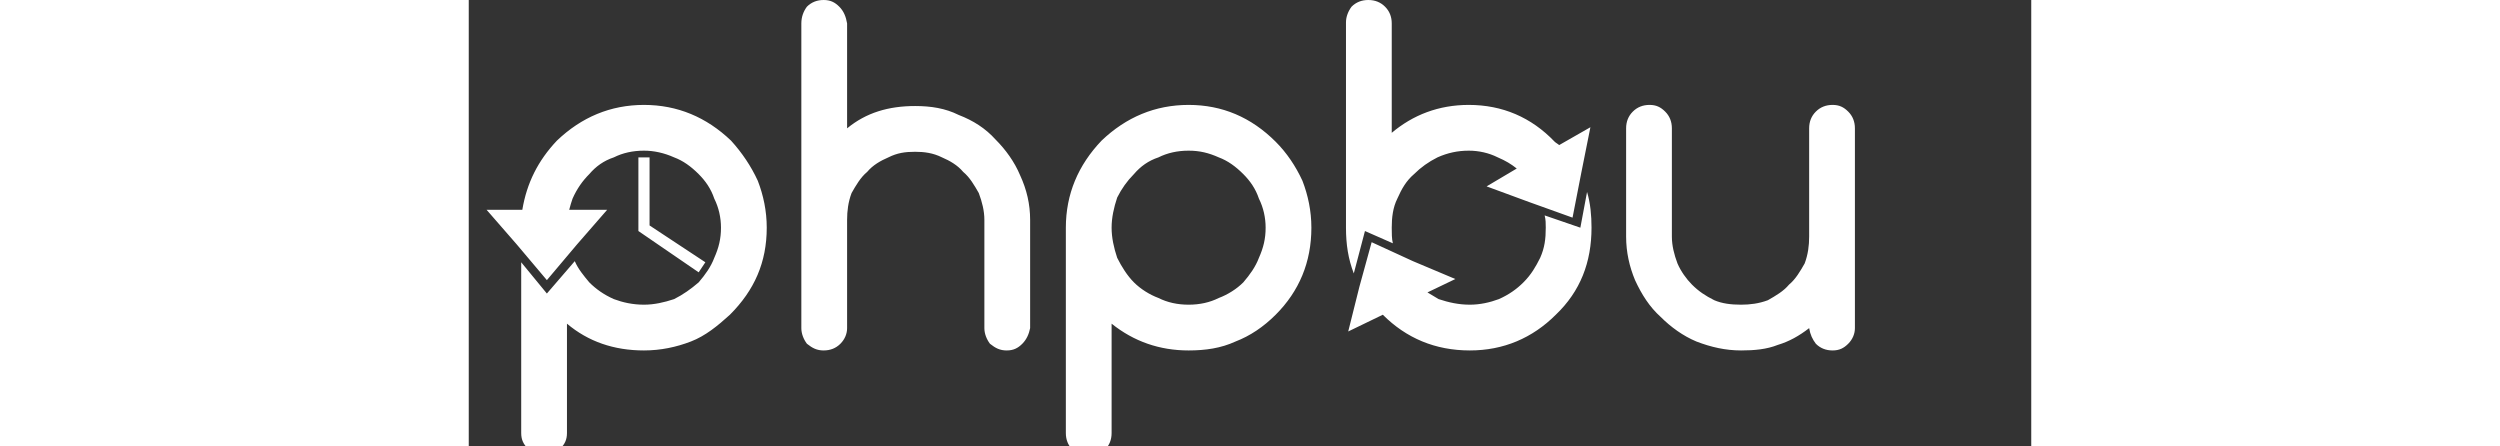 <svg xmlns="http://www.w3.org/2000/svg" height="25" viewBox="0 43 140 40">
                        <rect x="0" y="43" width="140" height="40" fill="#333333" stroke="none"/>
                        <path d="M31.8 43C31.2 43 30.7 43.2 30.3 43.6 30 44 29.8 44.5 29.8 45.1L29.8 72.4C29.8 72.9
                                30 73.4 30.3 73.8 30.8 74.2 31.2 74.4 31.8 74.4 32.4 74.4 32.9 74.2 33.3 73.8 33.7
                                73.4 33.9 72.9 33.9 72.4L33.9 62.7C33.9
                                61.9 34 61.1 34.3 60.3 34.7 59.6 35.1 58.9 35.7 58.4 36.2 57.8 36.9 57.4 37.6 57.1 38.4
                                56.7 39.1 56.6 40 56.6 40.8 56.6 41.6 56.7 42.4 57.1 43.1 57.4 43.8 57.8 44.3 58.4
                                44.9 58.9 45.3 59.6 45.7
                                60.3 46 61.1 46.2 61.9 46.2 62.7L46.2 72.4C46.2 72.9 46.4 73.4 46.7 73.8 47.2 74.2 47.6
                                74.4 48.2 74.4 48.8 74.4 49.2 74.2 49.6 73.8 50 73.4 50.2 72.9 50.3 72.4L50.3
                                62.7C50.3 61.3 50 60 49.4 58.7 48.9 57.5 48.1
                                56.4 47.2 55.5 46.3 54.5 45.2 53.8 43.9 53.3 42.7 52.7 41.4 52.5 40 52.5 37.6 52.5 35.6
                                53.1 33.9 54.5L33.9 45.1C33.8 44.5 33.6 44 33.2 43.6 32.8 43.2 32.4
                                43 31.8 43L31.8 43zM80.6 43C80 43 79.5 43.2 79.1 43.6 78.8 44 78.6 44.5 78.6 45L78.6
                                63.4C78.6 64.9 78.8 66.2 79.3 67.5L80.3 63.7 82.8 64.8C82.7 64.4 82.7 63.9 82.7 63.4
                                82.7 62.5 82.8 61.6 83.2 60.8 83.6 59.9 84
                                59.2 84.7 58.6 85.3 58 86 57.5 86.8 57.1 87.7 56.7 88.6 56.5 89.6 56.5 90.5 56.5 91.4
                                56.7 92.2 57.1 92.9 57.4 93.4 57.7 93.9 58.1L91.2 59.7 95 61.1 98.9 62.5 99.7 58.4 100.5
                                54.4 97.7 56C97.6
                                55.9 97.4 55.8 97.3 55.7 95.2 53.5 92.6 52.4 89.6 52.4
                                86.9 52.4 84.6 53.3 82.7 54.9L82.7 45.1C82.7 44.5 82.5 44 82.1 43.6 81.7 43.2 81.2 43
                                80.6 43L80.6 43zM15.7 52.4L15.7 52.4C12.7 52.4 10.1 53.5 7.9 55.6 6.2 57.4 5.2 59.4 4.8
                                61.8L1.7 61.8 1.7 61.8 1.6 61.8 4.3 64.9
                                7 68.1 9.7 64.9 12.4 61.8 12.3 61.8 12.4 61.8 9 61.8C9.1 61.4 9.2 61.1 9.3 60.8 9.7
                                59.9 10.2 59.2 10.8 58.6 11.4 57.9 12.1 57.4 13 57.1
                                13.8 56.7 14.7 56.5 15.7 56.5 16.6 56.5 17.5 56.7 18.4
                                57.1 19.2 57.4 19.9 57.9 20.6 58.6 21.2 59.2 21.7 59.9 22 60.8 22.4 61.6 22.6 62.5 22.6
                                63.4 22.6 64.4 22.4 65.2 22 66.1 21.7 66.9 21.2 67.6 20.6 68.3 19.9 68.9 19.2 69.4 18.4
                                69.8 17.5 70.1 16.6 70.3 15.7 70.3 14.7 70.3 13.8 70.1 13 69.8 12.1 69.4 11.4 68.9 10.8
                                68.3 10.3 67.7 9.8 67.1 9.5 66.4L7 69.3 4.7 66.5 4.7
                                81.8C4.7 82.4 4.9 82.8 5.3 83.2 5.7 83.6 6.1 83.8
                                6.7 83.8 7.3 83.8 7.8 83.6 8.2 83.2 8.6 82.8 8.8 82.4 8.8 81.8L8.8 72C10.7 73.6 13 74.4
                                15.7 74.4 17.2 74.4 18.6 74.1 19.9 73.6 21.2 73.1 22.3 72.2 23.4 71.2 25.6 69 26.7 66.5
                                26.7 63.4 26.7 61.9 26.4 60.5 25.9
                                59.2 25.3 57.9 24.5 56.7 23.5 55.6 21.3 53.5 18.7 52.4 15.7 52.4zM64.5 52.4C61.5 52.4
                                58.9 53.5 56.7 55.6 54.6 57.8 53.5 60.4 53.5 63.4L53.5 81.8C53.5 82.4 53.7 82.9 54.1 83.3
                                54.5 83.7 55 83.8 55.5 83.8 56.1 83.8
                                56.6 83.7 57 83.3 57.4 82.9 57.6 82.4 57.6 81.8L57.6 72C59.6 73.6 61.9 74.4 64.5 74.4
                                66 74.4 67.4 74.2 68.7 73.6 70 73.1 71.2 72.3 72.3 71.2 74.4 69.1 75.5 66.5 75.5 63.4
                                75.5 61.9 75.2 60.5 74.7
                                59.2 74.1 57.9 73.3 56.7 72.3 55.7 70.1 53.5 67.5 52.4 64.5 52.4L64.5 52.4zM105.8
                                52.4C105.2 52.4 104.7 52.6 104.3 53 103.9 53.4 103.7 53.9 103.7 54.5L103.7 64.2C103.7
                                65.6 104 66.9 104.5 68.1 105.1 69.4 105.8 70.5
                                106.8 71.4 107.7 72.3 108.8 73.1 110 73.6 111.3 74.1 112.6 74.4 114 74.4 115.2 74.4
                                116.3 74.3 117.3 73.9 118.3 73.6 119.2 73.1 120.1 72.4 120.2 73
                                120.4 73.4 120.7 73.8 121.1 74.2 121.6 74.4 122.2 74.4 122.8 74.4 123.2 74.2 123.6
                                73.8 124 73.4 124.2 72.9 124.2 72.4L124.2 54.5C124.2 53.9 124 53.4 123.6 53 123.2 52.6
                                122.8 52.4 122.2 52.4 121.6 52.4 121.1 52.6
                                120.7 53 120.3 53.4 120.1 53.9 120.1 54.5L120.1 64.2C120.1 65 120 65.8 119.7 66.6
                                119.3 67.3 118.9 68 118.3 68.5 117.8 69.1 117.1 69.5 116.4 69.9 115.6 70.2 114.8 70.3
                                114 70.3 113.1 70.3 112.3
                                70.2 111.6 69.9 110.8 69.5 110.2 69.1 109.6 68.5
                                109.1 68 108.6 67.3 108.3 66.6 108 65.8 107.8 65 107.8 64.2L107.8 54.5C107.8 53.9
                                107.6 53.4 107.2 53 106.8 52.6 106.4 52.4 105.8 52.4L105.8 52.4zM64.5 56.5C65.5 56.5
                                66.3 56.7 67.2 57.1 68 57.4 68.7 57.9 69.4 58.6
                                70 59.2 70.5 59.9 70.8 60.8 71.2 61.6 71.4 62.5 71.4 63.4 71.4 64.4 71.2 65.2 70.8
                                66.1 70.5 66.9 70 67.6 69.4 68.3 68.8 68.9 68 69.4 67.2 69.7 66.4 70.1 65.5 70.3 64.5
                                70.3 63.5 70.3 62.6 70.1
                                61.8 69.7 61 69.4 60.2 68.9 59.6 68.3 59 67.7 58.5 66.9 58.1 66.1 57.8 65.2 57.6
                                64.3 57.6 63.4 57.6 62.5 57.8 61.6 58.1 60.7 58.5 59.9 59 59.2 59.6 58.6 60.2 57.9
                                60.9 57.4 61.8 57.1 62.6 56.7 63.5 56.5 64.5 56.5zM15.2
                                57.1L15.2 57.1 15.2 63.6 15.2 63.7 20.6 67.4 21.2 66.5 16.2 63.2 16.2 57.1 15.2
                                57.1zM100.2 60.2L100.2 60.2C100.2 60.2 100.2 60.2 100.2 60.2L100.2
                                60.2zM100.2 60.2L99.6 63.4 96.4 62.3C96.5 62.7 96.5 63 96.5 63.4 96.5 64.4 96.4
                                65.2 96 66.1 95.6 66.9 95.2 67.6 94.5 68.3 93.9 68.9 93.2 69.4 92.3 69.8 91.5 70.1
                                90.6 70.3 89.7 70.3 88.7 70.3 87.8 70.1 86.9 69.8 86.6
                                69.6 86.2 69.4 85.9 69.2L88.4 68 84.6 66.4 80.9 64.7 79.8 68.7 78.8 72.7 81.9 71.2C81.9
                                71.2 81.9 71.2 81.9 71.2 84 73.3 86.6 74.4 89.7 74.4 92.7
                                74.4 95.3 73.3 97.4 71.2 99.6 69.1 100.6 66.5
                                100.6 63.4 100.6 62.3 100.5 61.2 100.2 60.2z" fill="#fff"></path>
                    </svg>